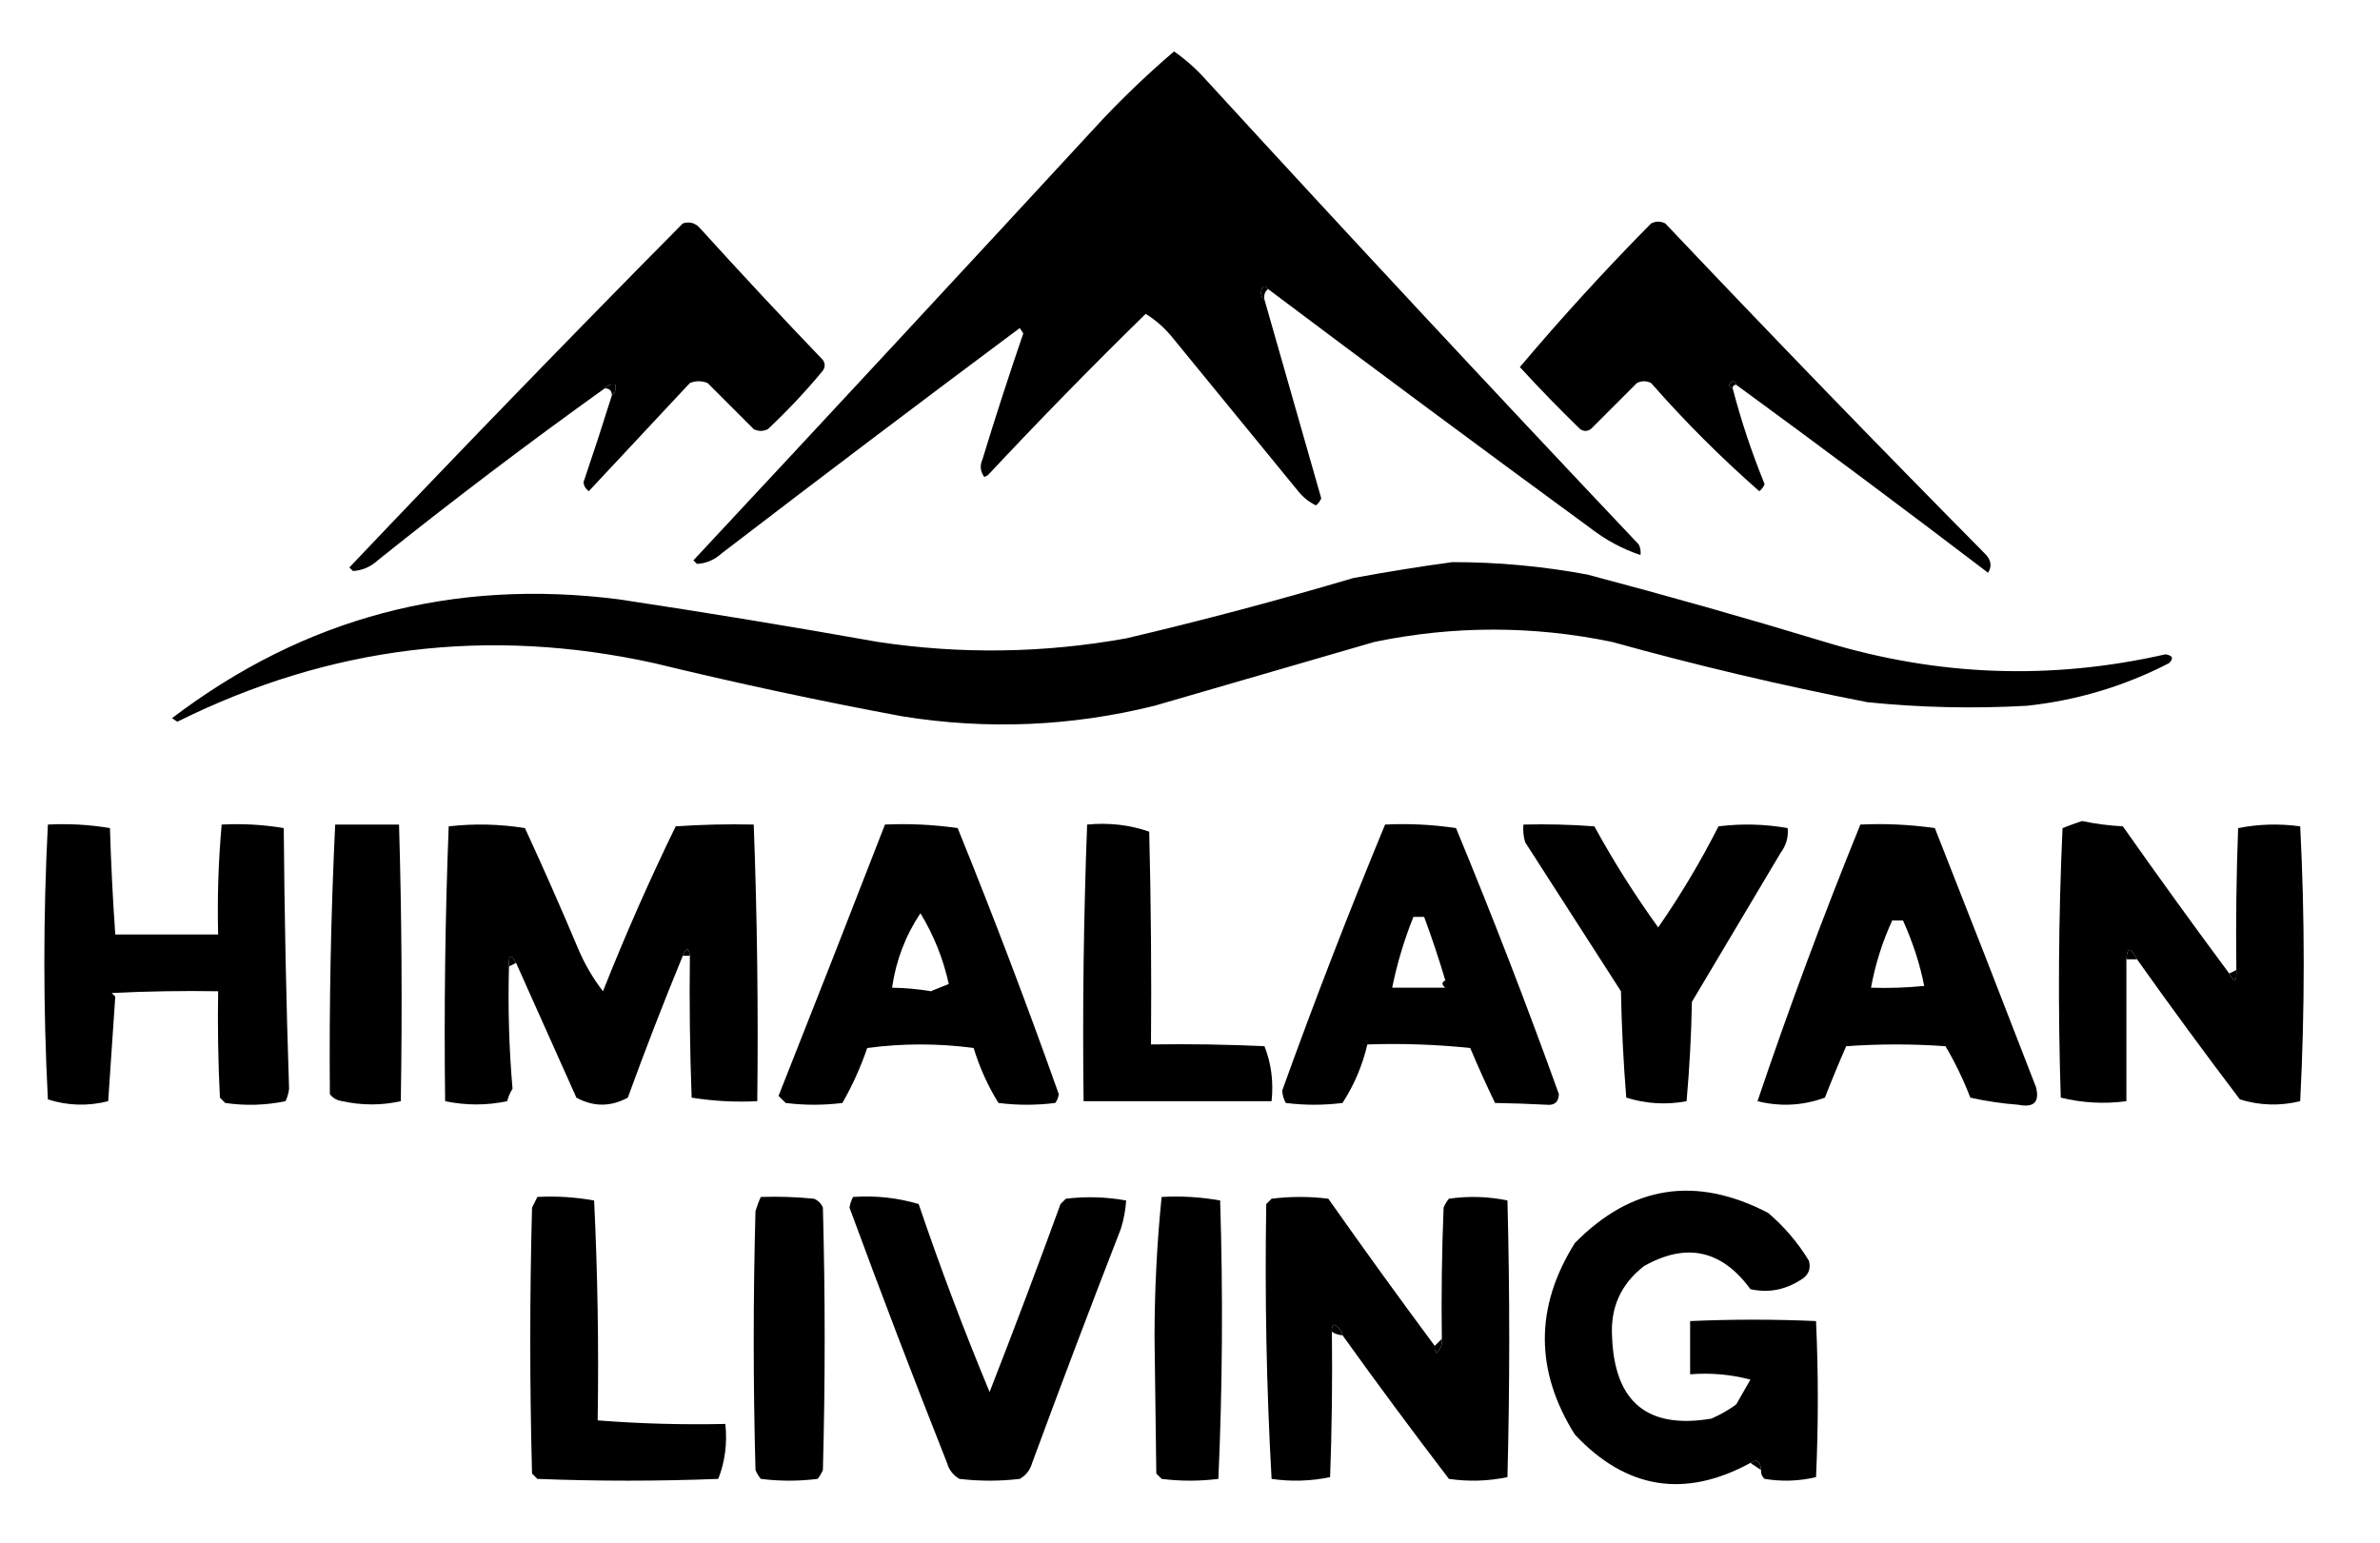 <?xml version="1.0" encoding="UTF-8"?>
<!DOCTYPE svg PUBLIC "-//W3C//DTD SVG 1.1//EN" "http://www.w3.org/Graphics/SVG/1.1/DTD/svg11.dtd">
<svg xmlns="http://www.w3.org/2000/svg" version="1.1" width="671px" height="435px" style="shape-rendering:geometricPrecision; text-rendering:geometricPrecision; image-rendering:optimizeQuality; fill-rule:evenodd; clip-rule:evenodd" xmlns:xlink="http://www.w3.org/1999/xlink">
  <!-- Group 1: Main mountain-like shape -->
  <g>
    <path style="opacity:1" fill="#000000" d="M 357.5,81.5 C 356.528,80.249 355.861,80.582 355.5,82.5C 355.543,83.416 355.876,84.083 356.5,84.5C 361.831,103.154 367.164,121.821 372.5,140.5C 372.192,141.308 371.692,141.975 371,142.5C 369.045,141.547 367.378,140.213 366,138.5C 354,123.833 342,109.167 330,94.5C 327.95,92.112 325.616,90.112 323,88.5C 307.871,103.296 293.038,118.463 278.5,134C 278.167,134.167 277.833,134.333 277.5,134.5C 276.369,132.926 276.202,131.259 277,129.5C 280.635,117.594 284.469,105.76 288.5,94C 288.167,93.5 287.833,93 287.5,92.5C 259.358,113.475 231.358,134.641 203.5,156C 201.431,157.874 199.098,158.874 196.5,159C 196.167,158.667 195.833,158.333 195.5,158C 234.116,116.595 272.616,75.095 311,33.5C 317.376,26.789 324.043,20.455 331,14.5C 334.286,16.782 337.286,19.449 340,22.5C 380.3,66.468 420.966,110.134 462,153.5C 462.483,154.448 462.649,155.448 462.5,156.5C 457.453,154.809 452.787,152.309 448.5,149C 418.007,126.668 387.674,104.168 357.5,81.5 Z"/>
  </g>
  <!-- Group 2: Second mountain-like shape -->
  <g>
    <path style="opacity:1" fill="#000000" d="M 172.5,111.5 C 173.404,110.791 173.737,109.791 173.5,108.5C 172.209,108.263 171.209,108.596 170.5,109.5C 148.76,125.066 127.426,141.233 106.5,158C 104.431,159.874 102.098,160.874 99.5,161C 99.167,160.667 98.833,160.333 98.5,160C 129.525,127.309 160.858,94.976 192.5,63C 194.464,62.376 196.131,62.876 197.5,64.5C 208.817,76.984 220.317,89.317 232,101.5C 232.667,102.5 232.667,103.5 232,104.5C 227.2,110.302 222.033,115.802 216.5,121C 215.167,121.667 213.833,121.667 212.5,121C 208.167,116.667 203.833,112.333 199.5,108C 197.833,107.333 196.167,107.333 194.5,108C 184.944,118.219 175.444,128.386 166,138.5C 165.13,137.892 164.63,137.059 164.5,136C 167.273,127.847 169.94,119.68 172.5,111.5 Z"/>
  </g>
  <!-- Group 3: Third mountain-like shape -->
  <g>
    <path style="opacity:1" fill="#000000" d="M 489.5,108.5 C 489.44,107.957 489.107,107.624 488.5,107.5C 487.227,108.257 487.227,108.923 488.5,109.5C 490.892,118.675 493.892,127.675 497.5,136.5C 497.192,137.308 496.692,137.975 496,138.5C 485.167,129 475,118.833 465.5,108C 464.167,107.333 462.833,107.333 461.5,108C 457.167,112.333 452.833,116.667 448.5,121C 447.5,121.667 446.5,121.667 445.5,121C 439.707,115.372 434.04,109.539 428.5,103.5C 440.28,89.551 452.613,76.051 465.5,63C 466.833,62.333 468.167,62.333 469.5,63C 499.303,94.471 529.47,125.637 560,156.5C 561.401,158.146 561.568,159.813 560.5,161.5C 536.982,143.581 513.316,125.914 489.5,108.5 Z"/>
  </g>
  <!-- Groups with very low opacity fills set to full black and opacity 1 -->
  <g>
    <path style="opacity:1" fill="#000000" d="M 357.5,81.5 C 356.596,82.209 356.263,83.209 356.5,84.5C 355.876,84.083 355.543,83.416 355.5,82.5C 355.861,80.582 356.528,80.249 357.5,81.5 Z"/>
  </g>
  <g>
    <path style="opacity:1" fill="#000000" d="M 489.5,108.5 C 488.833,108.5 488.5,108.833 488.5,109.5C 487.227,108.923 487.227,108.257 488.5,107.5C 489.107,107.624 489.44,107.957 489.5,108.5 Z"/>
  </g>
  <g>
    <path style="opacity:1" fill="#000000" d="M 170.5,109.5 C 171.209,108.596 172.209,108.263 173.5,108.5C 173.737,109.791 173.404,110.791 172.5,111.5C 172.5,110.167 171.833,109.5 170.5,109.5 Z"/>
  </g>
  <!-- Group 7: Other shapes, now black -->
  <g>
    <path style="opacity:1" fill="#000000" d="M 409.5,158.5 C 422.274,158.495 434.941,159.661 447.5,162C 469.945,167.926 492.279,174.259 514.5,181C 546.24,190.675 578.24,191.842 610.5,184.5C 612.569,184.824 612.902,185.658 611.5,187C 598.931,193.477 585.598,197.477 571.5,199C 556.467,199.855 541.467,199.522 526.5,198C 502.28,193.278 478.28,187.612 454.5,181C 432.157,176.379 409.824,176.379 387.5,181C 366.833,187 346.167,193 325.5,199C 302.025,204.824 278.359,205.824 254.5,202C 231.034,197.64 207.701,192.64 184.5,187C 137.739,176.68 92.906,182.18 50,203.5C 49.5,203.167 49,202.833 48.5,202.5C 85.728,174.19 127.727,163.023 174.5,169C 198.887,172.676 223.22,176.676 247.5,181C 270.889,184.522 294.222,184.188 317.5,180C 338.994,174.947 360.327,169.28 381.5,163C 390.94,161.249 400.273,159.749 409.5,158.5 Z"/>
  </g>
  <g>
    <path style="opacity:1" fill="#000000" d="M 13.5,232.5 C 19.425,232.192 25.259,232.525 31,233.5C 31.301,243.52 31.801,253.52 32.5,263.5C 42.167,263.5 51.833,263.5 61.5,263.5C 61.24,253.128 61.573,242.794 62.5,232.5C 68.425,232.192 74.259,232.525 80,233.5C 80.19,258.02 80.69,282.52 81.5,307C 81.355,308.226 81.022,309.393 80.5,310.5C 74.862,311.663 69.196,311.83 63.5,311C 63,310.5 62.5,310 62,309.5C 61.5,299.506 61.334,289.506 61.5,279.5C 51.494,279.334 41.494,279.5 31.5,280C 31.833,280.333 32.167,280.667 32.5,281C 31.845,290.773 31.178,300.607 30.5,310.5C 24.771,311.947 19.104,311.781 13.5,310C 12.171,284.167 12.171,258.333 13.5,232.5 Z"/>
  </g>
  <g>
    <path style="opacity:1" fill="#000000" d="M 94.5,232.5 C 100.5,232.5 106.5,232.5 112.5,232.5C 113.261,258.17 113.427,284.17 113,310.5C 107.558,311.714 102.058,311.714 96.5,310.5C 95.005,310.291 93.839,309.624 93,308.5C 92.791,283.124 93.291,257.791 94.5,232.5 Z"/>
  </g>
  <g>
    <path style="opacity:1" fill="#000000" d="M 194.5,269.5 C 194.214,267.067 193.548,267.067 192.5,269.5C 187.069,282.701 181.902,296.034 177,309.5C 172.16,312.127 167.327,312.127 162.5,309.5C 156.819,296.807 151.152,284.141 145.5,271.5C 144.012,268.814 143.345,269.147 143.5,272.5C 143.179,284.081 143.512,295.581 144.5,307C 143.809,308.067 143.309,309.234 143,310.5C 137.211,311.721 131.378,311.721 125.5,310.5C 125.172,284.592 125.505,258.759 126.5,233C 133.747,232.188 140.914,232.354 148,233.5C 153.194,244.75 158.194,256.084 163,267.5C 164.829,271.828 167.162,275.828 170,279.5C 176.262,263.699 183.096,248.199 190.5,233C 197.826,232.5 205.159,232.334 212.5,232.5C 213.473,258.468 213.806,284.468 213.5,310.5C 207.242,310.81 201.076,310.476 195,309.5C 194.5,296.171 194.333,282.837 194.5,269.5 Z"/>
  </g>
  <g>
    <path style="opacity:1" fill="#000000" d="M 249.5,232.5 C 256.422,232.188 263.256,232.521 270,233.5C 280.059,258.284 289.559,283.284 298.5,308.5C 298.392,309.442 298.059,310.275 297.5,311C 292.167,311.667 286.833,311.667 281.5,311C 278.53,306.219 276.196,301.052 274.5,295.5C 264.5,294.167 254.5,294.167 244.5,295.5C 242.64,300.928 240.306,306.095 237.5,311C 232.167,311.667 226.833,311.667 221.5,311C 220.833,310.333 220.167,309.667 219.5,309C 229.601,283.528 239.601,258.028 249.5,232.5 Z M 267.5,277.5 C 265.833,278.167 264.167,278.833 262.5,279.5C 258.865,278.886 255.198,278.552 251.5,278.5C 252.611,270.824 255.278,263.824 259.5,257.5C 263.275,263.717 265.941,270.384 267.5,277.5 Z"/>
  </g>
  <g>
    <path style="opacity:1" fill="#000000" d="M 306.5,232.5 C 312.631,231.908 318.464,232.575 324,234.5C 324.5,254.497 324.667,274.497 324.5,294.5C 335.172,294.333 345.839,294.5 356.5,295C 358.414,299.858 359.081,305.025 358.5,310.5C 340.833,310.5 323.167,310.5 305.5,310.5C 305.176,284.426 305.51,258.426 306.5,232.5 Z"/>
  </g>
  <g>
    <path style="opacity:1" fill="#000000" d="M 390.5,232.5 C 397.2,232.17 403.866,232.503 410.5,233.5C 420.757,258.27 430.423,283.27 439.5,308.5C 439.426,310.739 438.259,311.739 436,311.5C 431.227,311.244 426.394,311.078 421.5,311C 419.06,305.949 416.727,300.782 414.5,295.5C 404.856,294.502 395.19,294.168 385.5,294.5C 384.124,300.418 381.79,305.918 378.5,311C 373.167,311.667 367.833,311.667 362.5,311C 361.903,309.938 361.57,308.772 361.5,307.5C 370.57,282.292 380.237,257.292 390.5,232.5 Z M 398.5,258.5 C 399.5,258.5 400.5,258.5 401.5,258.5C 403.701,264.437 405.701,270.437 407.5,276.5C 406.494,276.938 406.494,277.604 407.5,278.5C 402.5,278.5 397.5,278.5 392.5,278.5C 393.895,271.65 395.895,264.983 398.5,258.5 Z"/>
  </g>
  <g>
    <path style="opacity:1" fill="#000000" d="M 429.5,232.5 C 436.175,232.334 442.842,232.5 449.5,233C 454.941,242.923 460.941,252.423 467.5,261.5C 473.781,252.449 479.448,242.949 484.5,233C 491.082,232.19 497.582,232.357 504,233.5C 504.257,236.017 503.59,238.35 502,240.5C 493.667,254.5 485.333,268.5 477,282.5C 476.832,291.851 476.332,301.184 475.5,310.5C 469.799,311.582 464.132,311.249 458.5,309.5C 457.691,299.547 457.191,289.547 457,279.5C 448,265.5 439,251.5 430,237.5C 429.506,235.866 429.34,234.199 429.5,232.5 Z"/>
  </g>
  <g>
    <path style="opacity:1" fill="#000000" d="M 628.5,274.5 C 629.988,277.186 630.655,276.853 630.5,273.5C 630.333,260.163 630.5,246.829 631,233.5C 636.75,232.359 642.584,232.193 648.5,233C 649.827,258.768 649.827,284.601 648.5,310.5C 642.798,311.895 637.131,311.729 631.5,310C 621.584,296.932 611.917,283.765 602.5,270.5C 600.717,266.94 599.717,266.94 599.5,270.5C 599.5,283.833 599.5,297.167 599.5,310.5C 593.281,311.329 587.114,310.995 581,309.5C 580.176,284.124 580.343,258.791 581.5,233.5C 583.341,232.77 585.175,232.103 587,231.5C 590.745,232.297 594.579,232.797 598.5,233C 608.363,247.015 618.363,260.848 628.5,274.5 Z"/>
  </g>
  <g>
    <path style="opacity:1" fill="#000000" d="M 524.5,232.5 C 531.532,232.17 538.532,232.503 545.5,233.5C 555.098,257.794 564.598,282.127 574,306.5C 575.1,310.735 573.433,312.401 569,311.5C 564.448,311.161 559.948,310.494 555.5,309.5C 553.551,304.437 551.218,299.604 548.5,295C 539.167,294.333 529.833,294.333 520.5,295C 518.407,299.776 516.407,304.609 514.5,309.5C 508.289,311.767 501.955,312.1 495.5,310.5C 504.378,284.198 514.045,258.198 524.5,232.5 Z M 533.5,259.5 C 534.5,259.5 535.5,259.5 536.5,259.5C 539.3,265.724 541.3,271.891 542.5,278C 537.511,278.499 532.511,278.666 527.5,278.5C 528.7,271.902 530.7,265.569 533.5,259.5 Z"/>
  </g>
  <g>
    <path style="opacity:1" fill="#000000" d="M 401.5,258.5 C 400.5,258.5 399.5,258.5 398.5,258.5C 399.5,255.833 400.5,255.833 401.5,258.5 Z"/>
  </g>
  <g>
    <path style="opacity:1" fill="#000000" d="M 536.5,259.5 C 535.5,259.5 534.5,259.5 533.5,259.5C 534.26,257.015 535.26,257.015 536.5,259.5 Z"/>
  </g>
  <g>
    <path style="opacity:1" fill="#000000" d="M 194.5,269.5 C 193.833,269.5 193.167,269.5 192.5,269.5C 193.548,267.067 194.214,267.067 194.5,269.5 Z"/>
  </g>
  <g>
    <path style="opacity:1" fill="#000000" d="M 602.5,270.5 C 601.5,270.5 600.5,270.5 599.5,270.5C 599.717,266.94 600.717,266.94 602.5,270.5 Z"/>
  </g>
  <g>
    <path style="opacity:1" fill="#000000" d="M 145.5,271.5 C 144.833,271.833 144.167,272.167 143.5,272.5C 143.345,269.147 144.012,268.814 145.5,271.5 Z"/>
  </g>
  <g>
    <path style="opacity:1" fill="#000000" d="M 630.5,273.5 C 630.655,276.853 629.988,277.186 628.5,274.5C 629.167,274.167 629.833,273.833 630.5,273.5 Z"/>
  </g>
  <g>
    <path style="opacity:1" fill="#000000" d="M 407.5,276.5 C 408.833,277.167 408.833,277.833 407.5,278.5C 406.494,277.604 406.494,276.938 407.5,276.5 Z"/>
  </g>
  <g>
    <path style="opacity:1" fill="#000000" d="M 267.5,277.5 C 268.043,277.56 268.376,277.893 268.5,278.5C 266.604,279.466 264.604,279.799 262.5,279.5C 264.167,278.833 265.833,278.167 267.5,277.5 Z"/>
  </g>
  <!-- Group 20: Bottom shapes, now black -->
  <g>
    <path style="opacity:1" fill="#000000" d="M 496.5,414.5 C 496.332,411.949 495.332,411.282 493.5,412.5C 474.967,422.573 458.467,419.906 444,404.5C 432.717,386.493 432.717,368.493 444,350.5C 459.971,334.242 478.138,331.409 498.5,342C 503.054,345.887 506.887,350.387 510,355.5C 510.63,357.903 509.797,359.737 507.5,361C 503.109,363.769 498.442,364.602 493.5,363.5C 485.413,352.43 475.413,350.264 463.5,357C 456.972,362.057 453.972,368.724 454.5,377C 455.204,395.382 464.538,403.049 482.5,400C 484.996,398.92 487.33,397.586 489.5,396C 490.833,393.667 492.167,391.333 493.5,389C 488.019,387.551 482.352,387.051 476.5,387.5C 476.5,382.5 476.5,377.5 476.5,372.5C 488.411,371.976 500.244,371.976 512,372.5C 512.667,387.167 512.667,401.833 512,416.5C 507.252,417.635 502.419,417.802 497.5,417C 496.748,416.329 496.414,415.496 496.5,414.5 Z"/>
  </g>
  <g>
    <path style="opacity:1" fill="#000000" d="M 151.5,337.5 C 156.897,337.215 162.23,337.549 167.5,338.5C 168.5,359.156 168.833,379.823 168.5,400.5C 180.462,401.438 192.462,401.772 204.5,401.5C 205.081,406.975 204.414,412.142 202.5,417C 185.5,417.667 168.5,417.667 151.5,417C 151,416.5 150.5,416 150,415.5C 149.333,390.5 149.333,365.5 150,340.5C 150.513,339.473 151.013,338.473 151.5,337.5 Z"/>
  </g>
  <g>
    <path style="opacity:1" fill="#000000" d="M 214.5,337.5 C 219.511,337.334 224.511,337.501 229.5,338C 230.667,338.5 231.5,339.333 232,340.5C 232.667,365.167 232.667,389.833 232,414.5C 231.626,415.416 231.126,416.25 230.5,417C 225.167,417.667 219.833,417.667 214.5,417C 213.874,416.25 213.374,415.416 213,414.5C 212.333,390.167 212.333,365.833 213,341.5C 213.41,340.099 213.91,338.766 214.5,337.5 Z"/>
  </g>
  <g>
    <path style="opacity:1" fill="#000000" d="M 240.5,337.5 C 246.839,337.058 253.006,337.725 259,339.5C 265.077,357.4 271.744,375.067 279,392.5C 285.853,374.945 292.52,357.278 299,339.5C 299.5,339 300,338.5 300.5,338C 306.204,337.313 311.87,337.479 317.5,338.5C 317.322,341.216 316.822,343.883 316,346.5C 307.47,368.422 299.137,390.422 291,412.5C 290.426,414.492 289.259,415.992 287.5,417C 281.833,417.667 276.167,417.667 270.5,417C 268.741,415.992 267.574,414.492 267,412.5C 257.537,388.612 248.371,364.612 239.5,340.5C 239.685,339.416 240.018,338.416 240.5,337.5 Z"/>
  </g>
  <g>
    <path style="opacity:1" fill="#000000" d="M 327.5,337.5 C 333.093,337.193 338.593,337.527 344,338.5C 344.828,364.739 344.661,390.906 343.5,417C 338.167,417.667 332.833,417.667 327.5,417C 327,416.5 326.5,416 326,415.5C 325.833,402.667 325.667,389.833 325.5,377C 325.518,363.611 326.185,350.444 327.5,337.5 Z"/>
  </g>
  <g>
    <path style="opacity:1" fill="#000000" d="M 404.5,379.5 C 404.369,380.239 404.536,380.906 405,381.5C 406.188,380.437 406.688,379.103 406.5,377.5C 406.333,365.162 406.5,352.829 407,340.5C 407.374,339.584 407.874,338.75 408.5,338C 414.084,337.194 419.584,337.361 425,338.5C 425.667,364.5 425.667,390.5 425,416.5C 419.584,417.639 414.084,417.806 408.5,417C 398.251,403.599 388.251,390.099 378.5,376.5C 378.25,375.078 377.417,374.078 376,373.5C 375.536,374.094 375.369,374.761 375.5,375.5C 375.667,389.171 375.5,402.837 375,416.5C 369.584,417.639 364.084,417.806 358.5,417C 357.061,391.244 356.561,365.411 357,339.5C 357.5,339 358,338.5 358.5,338C 363.833,337.333 369.167,337.333 374.5,338C 384.363,352.015 394.363,365.848 404.5,379.5 Z"/>
  </g>
  <!-- Groups with very low opacity fills set to full black and opacity 1 -->
  <g>
    <path style="opacity:1" fill="#000000" d="M 378.5,376.5 C 377.391,376.443 376.391,376.11 375.5,375.5C 375.369,374.761 375.536,374.094 376,373.5C 377.417,374.078 378.25,375.078 378.5,376.5 Z"/>
  </g>
  <g>
    <path style="opacity:1" fill="#000000" d="M 406.5,377.5 C 406.688,379.103 406.188,380.437 405,381.5C 404.536,380.906 404.369,380.239 404.5,379.5C 405.167,378.833 405.833,378.167 406.5,377.5 Z"/>
  </g>
  <g>
    <path style="opacity:1" fill="#000000" d="M 493.5,412.5 C 495.332,411.282 496.332,411.949 496.5,414.5C 495.5,413.833 494.5,413.167 493.5,412.5 Z"/>
  </g>
</svg>
